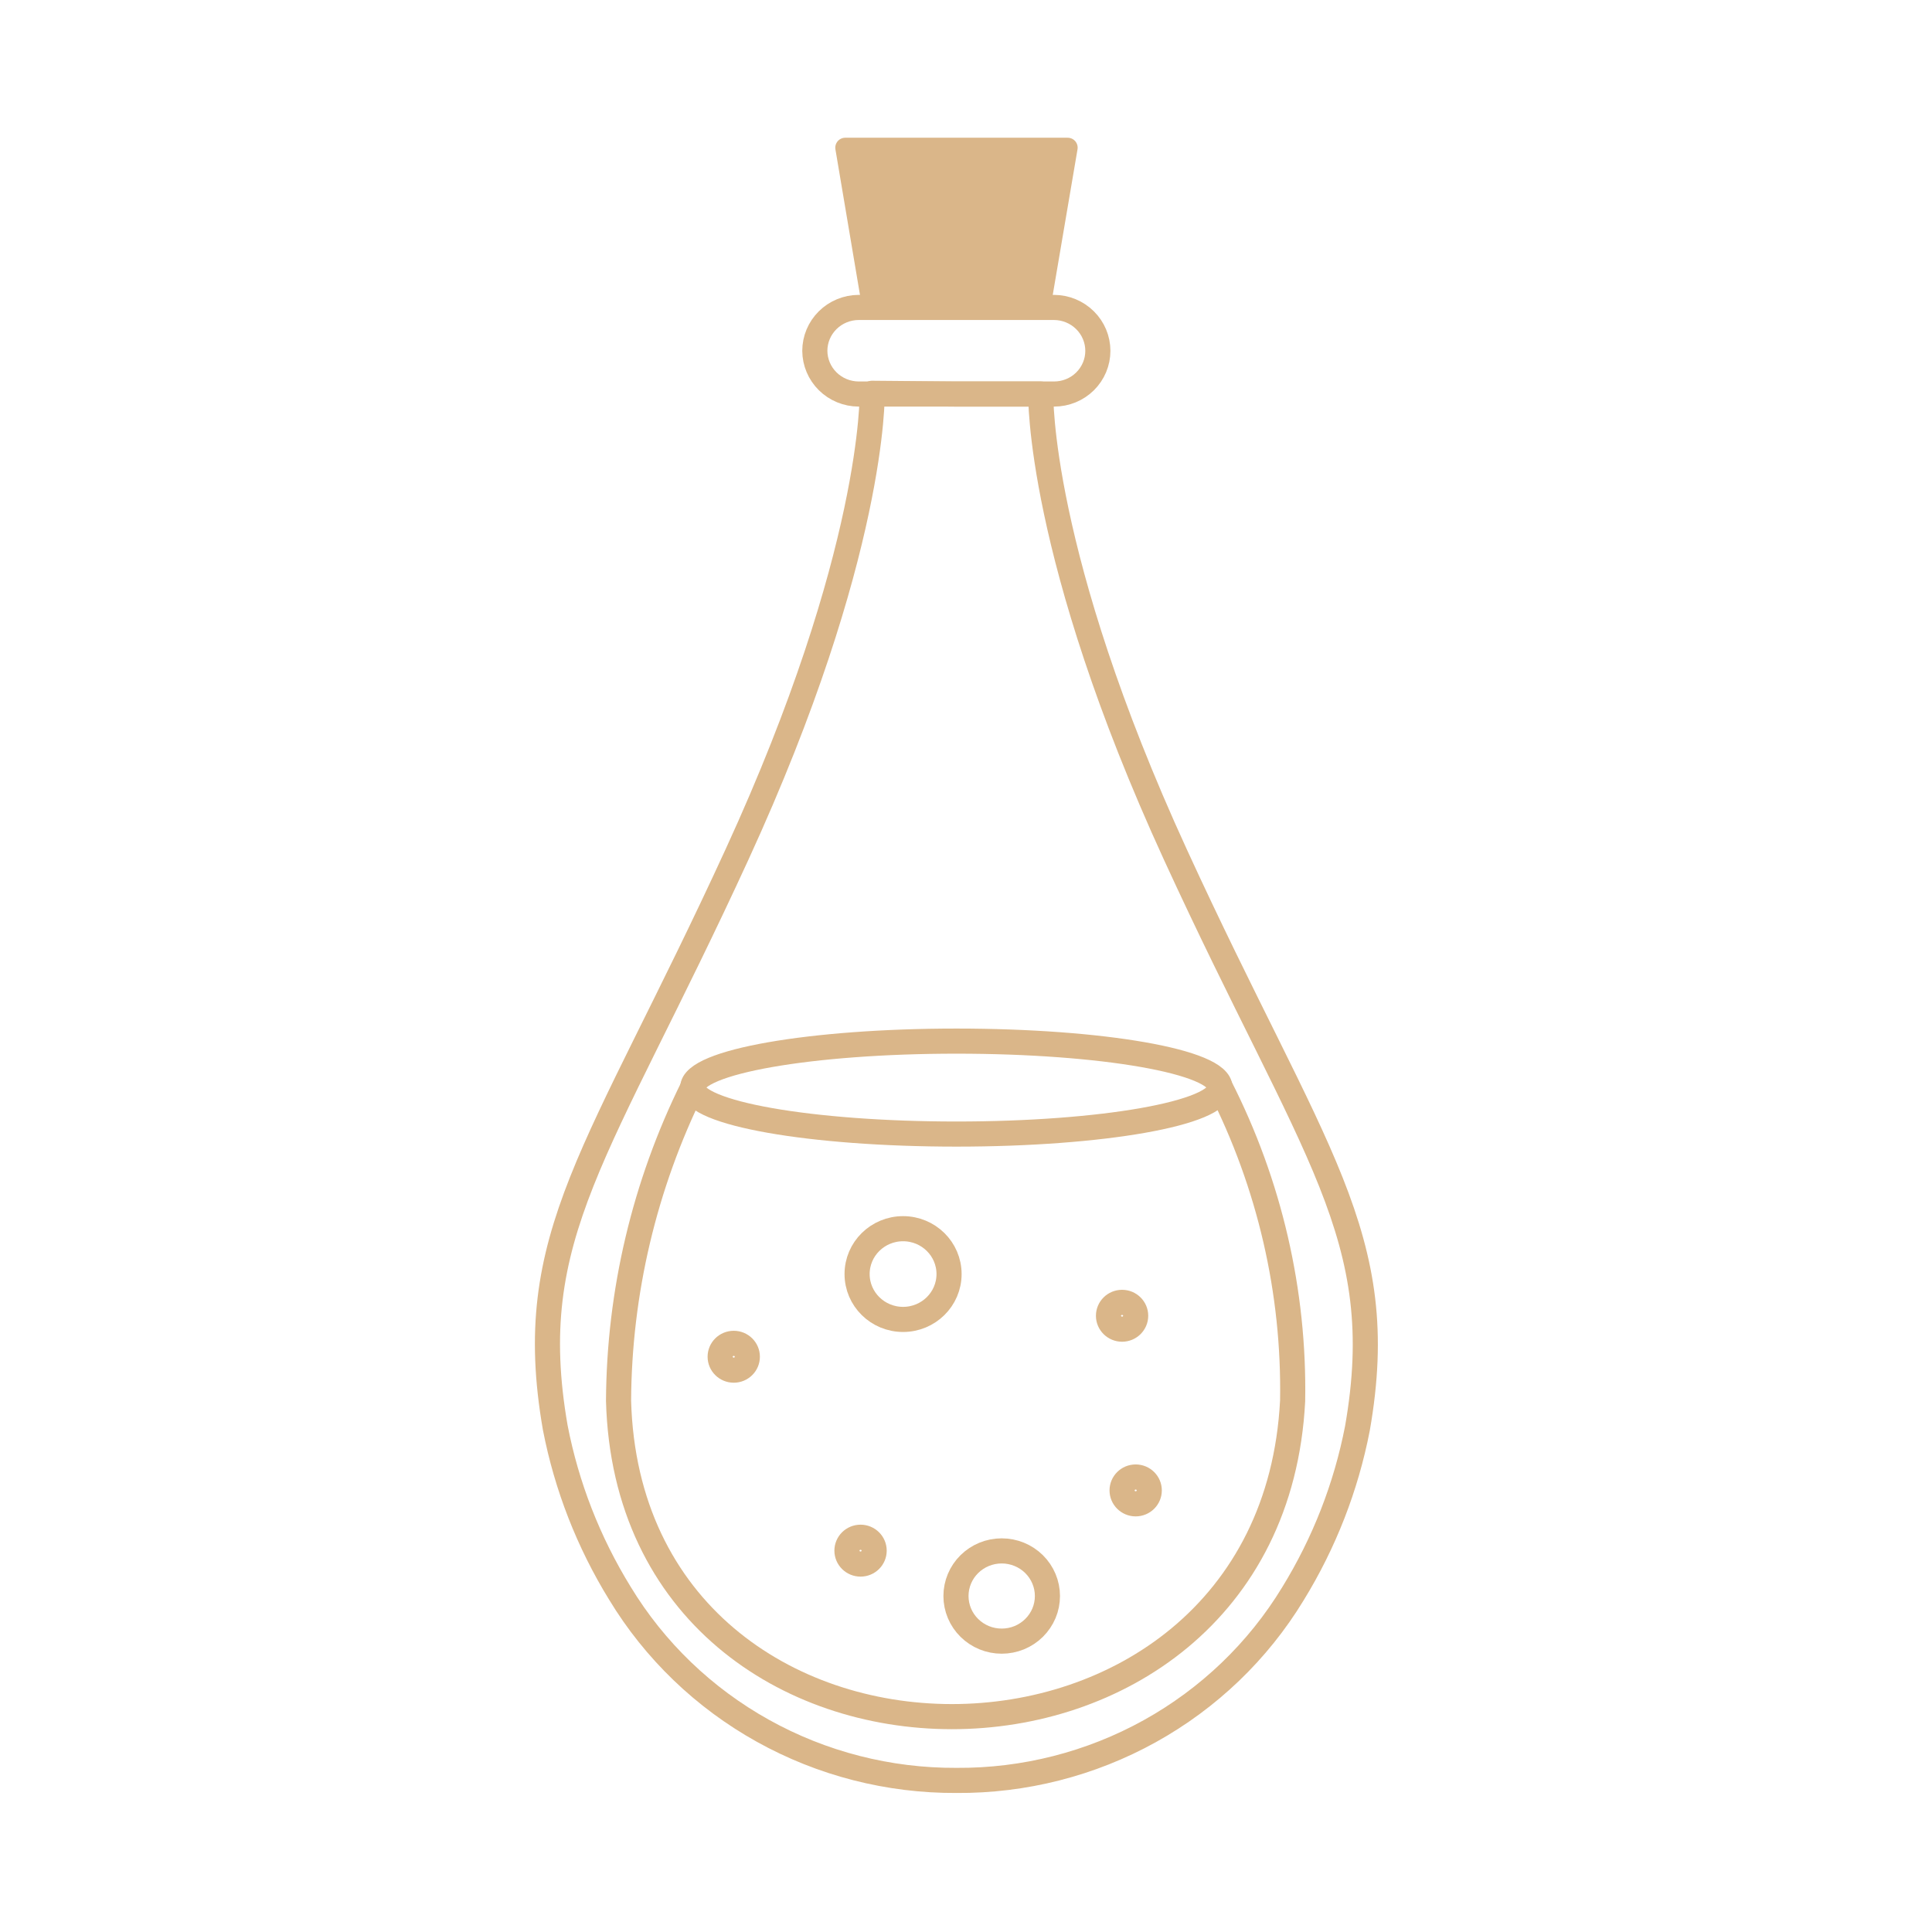 <svg width="100" height="100" viewBox="0 0 100 100" fill="none" xmlns="http://www.w3.org/2000/svg">
<g clip-path="url(#clip0_535:2818)">
<path d="M49.507 20.395H53.87C53.87 20.395 53.69 28.664 60.842 44.243C67.995 59.822 72.012 63.95 70.259 73.937C69.672 76.963 68.541 79.862 66.92 82.496C65.119 85.462 62.566 87.912 59.512 89.606C56.458 91.299 53.01 92.178 49.507 92.154C45.998 92.172 42.546 91.288 39.49 89.587C36.434 87.887 33.88 85.43 32.081 82.458C30.459 79.824 29.328 76.925 28.741 73.899C27.001 63.913 31.006 59.784 38.158 44.205C45.31 28.626 45.144 20.357 45.144 20.357L49.507 20.395Z" stroke="#DAB689" stroke-width="1.3" stroke-linecap="round" stroke-linejoin="round"/>
<path d="M49.507 7.644H43.749L45.144 15.913H49.507H53.857L55.264 7.644H49.507Z" fill="#DAB689" stroke="#DAB689" stroke-width="1.03" stroke-linecap="round" stroke-linejoin="round"/>
<path d="M44.44 20.395H54.56C55.161 20.395 55.737 20.16 56.162 19.74C56.586 19.321 56.825 18.753 56.825 18.16V18.16C56.825 17.567 56.587 16.997 56.162 16.576C55.738 16.155 55.162 15.916 54.56 15.913H44.44C43.838 15.916 43.262 16.155 42.838 16.576C42.413 16.997 42.175 17.567 42.175 18.16V18.16C42.179 18.752 42.418 19.318 42.842 19.737C43.266 20.155 43.84 20.392 44.44 20.395V20.395Z" stroke="#DAB689" stroke-width="1.3" stroke-linecap="round" stroke-linejoin="round"/>
<path d="M35.855 56.287C35.855 57.625 41.97 58.699 49.506 58.699C57.042 58.699 63.145 57.625 63.145 56.287C63.145 54.949 57.042 53.888 49.506 53.888C41.97 53.888 35.855 54.962 35.855 56.287Z" stroke="#DAB689" stroke-width="1.3" stroke-linecap="round" stroke-linejoin="round"/>
<path d="M35.854 56.287C33.358 61.342 32.046 66.887 32.016 72.51C32.617 94.288 65.781 94.313 66.906 72.51C67.003 66.865 65.712 61.282 63.145 56.237" stroke="#DAB689" stroke-width="1.3" stroke-linecap="round" stroke-linejoin="round"/>
<path d="M46.743 68.293C48.057 68.293 49.123 67.242 49.123 65.945C49.123 64.648 48.057 63.597 46.743 63.597C45.429 63.597 44.363 64.648 44.363 65.945C44.363 67.242 45.429 68.293 46.743 68.293Z" stroke="#DAB689" stroke-width="1.3" stroke-linecap="round" stroke-linejoin="round"/>
<path d="M49.481 82.61C49.481 82.916 49.542 83.22 49.661 83.504C49.78 83.787 49.954 84.044 50.174 84.261C50.394 84.478 50.655 84.65 50.942 84.768C51.229 84.885 51.537 84.945 51.848 84.945C52.159 84.945 52.467 84.885 52.754 84.768C53.041 84.65 53.302 84.478 53.522 84.261C53.741 84.044 53.916 83.787 54.035 83.504C54.154 83.22 54.215 82.916 54.215 82.61C54.215 81.99 53.965 81.396 53.522 80.958C53.078 80.52 52.476 80.274 51.848 80.274C51.22 80.274 50.618 80.52 50.174 80.958C49.73 81.396 49.481 81.99 49.481 82.61V82.61Z" stroke="#DAB689" stroke-width="1.3" stroke-linecap="round" stroke-linejoin="round"/>
<path d="M58.079 68.798C58.467 68.798 58.782 68.487 58.782 68.104C58.782 67.721 58.467 67.41 58.079 67.41C57.69 67.41 57.375 67.721 57.375 68.104C57.375 68.487 57.69 68.798 58.079 68.798Z" stroke="#DAB689" stroke-width="1.3" stroke-linecap="round" stroke-linejoin="round"/>
<path d="M58.782 77.838C59.171 77.838 59.486 77.527 59.486 77.143C59.486 76.76 59.171 76.449 58.782 76.449C58.394 76.449 58.079 76.76 58.079 77.143C58.079 77.527 58.394 77.838 58.782 77.838Z" stroke="#DAB689" stroke-width="1.3" stroke-linecap="round" stroke-linejoin="round"/>
<path d="M44.542 80.956C44.931 80.956 45.246 80.645 45.246 80.262C45.246 79.878 44.931 79.567 44.542 79.567C44.153 79.567 43.838 79.878 43.838 80.262C43.838 80.645 44.153 80.956 44.542 80.956Z" stroke="#DAB689" stroke-width="1.3" stroke-linecap="round" stroke-linejoin="round"/>
<path d="M37.979 70.919C38.367 70.919 38.682 70.608 38.682 70.225C38.682 69.841 38.367 69.531 37.979 69.531C37.59 69.531 37.275 69.841 37.275 70.225C37.275 70.608 37.59 70.919 37.979 70.919Z" stroke="#DAB689" stroke-width="1.3" stroke-linecap="round" stroke-linejoin="round"/>
</g>
<defs>
<clipPath id="clip0_535:2818">
<rect width="44" height="86" fill="white" transform="translate(27.5 7)"/>
</clipPath>
</defs>
</svg>
